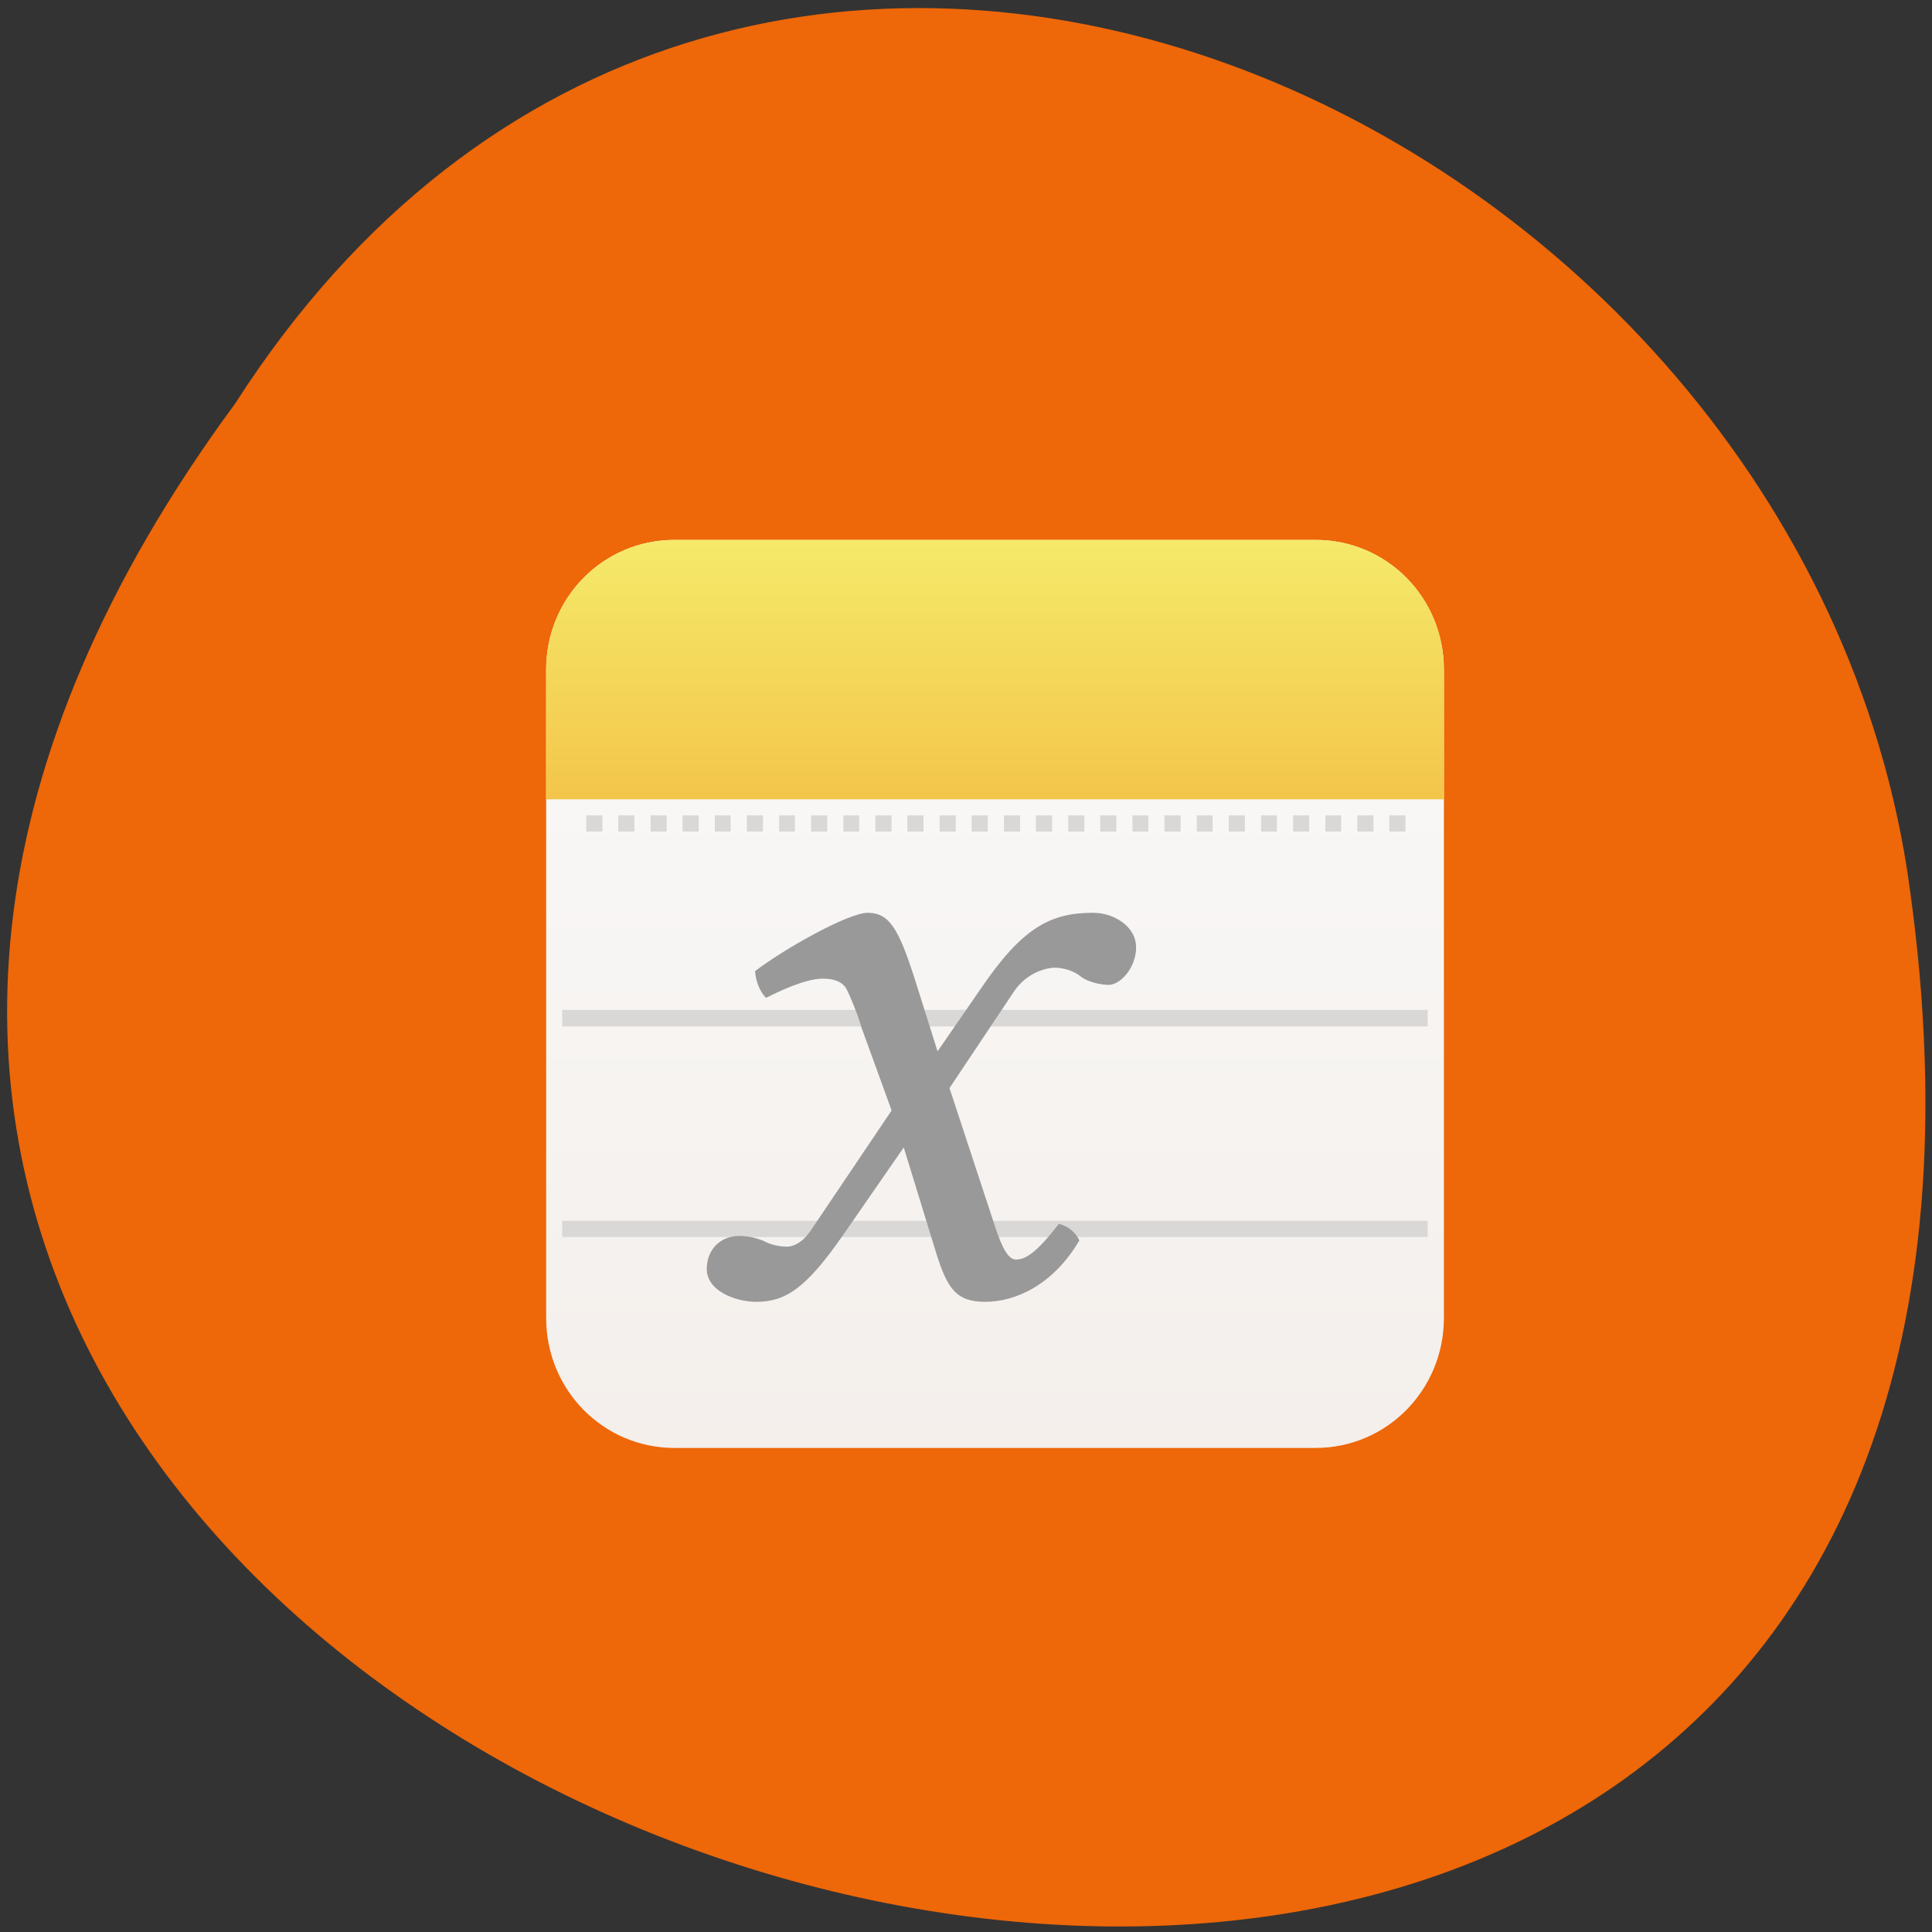 <svg xmlns="http://www.w3.org/2000/svg" viewBox="0 0 22 22"><rect x="0" y="0" width="22" height="22" fill="#333333" stroke="none"/><defs><linearGradient id="0" gradientUnits="userSpaceOnUse" y1="16.933" x2="0" y2="0" gradientTransform="matrix(0.69 0 0 0.698 5.489 5.408)"><stop stop-color="#f3eeea"/><stop offset="1" stop-color="#fbfbfb"/></linearGradient><linearGradient id="1" gradientUnits="userSpaceOnUse" y1="5.821" x2="0" y2="0.529" gradientTransform="matrix(0.69 0 0 0.698 5.489 5.408)"><stop stop-color="#f3c146"/><stop offset="1" stop-color="#f5ee6e"/></linearGradient></defs><path d="m 2.676 4.598 c -12.1 16.422 22.22 26.535 19.04 5.305 c -1.379 -8.773 -13.402 -14.1 -19.04 -5.305" fill="#ee6708"/><path d="m 7.68 6.148 h 7.301 c 0.809 0 1.461 0.656 1.461 1.477 v 7.383 c 0 0.82 -0.652 1.48 -1.461 1.48 h -7.301 c -0.809 0 -1.461 -0.66 -1.461 -1.48 v -7.383 c 0 -0.82 0.652 -1.477 1.461 -1.477" fill="url(#0)"/><g fill="#d9d8d7"><path d="m 6.402 11.5 v 0.188 h 9.855 v -0.188 m -9.855 2.402 v 0.184 h 9.855 v -0.184"/><path d="m 6.676 9.285 v 0.184 h 0.184 v -0.184 m 0.18 0 v 0.184 h 0.184 v -0.184 m 0.184 0 v 0.184 h 0.184 v -0.184 m 0.18 0 v 0.184 h 0.184 v -0.184 m 0.184 0 v 0.184 h 0.18 v -0.184 m 0.184 0 v 0.184 h 0.184 v -0.184 m 0.184 0 v 0.184 h 0.18 v -0.184 m 0.184 0 v 0.184 h 0.184 v -0.184 m 0.184 0 v 0.184 h 0.18 v -0.184 m 0.184 0 v 0.184 h 0.184 v -0.184 m 0.18 0 v 0.184 h 0.184 v -0.184 m 0.184 0 v 0.184 h 0.184 v -0.184 m 0.18 0 v 0.184 h 0.184 v -0.184 m 0.184 0 v 0.184 h 0.184 v -0.184 m 0.18 0 v 0.184 h 0.184 v -0.184 m 0.184 0 v 0.184 h 0.184 v -0.184 m 0.18 0 v 0.184 h 0.184 v -0.184 m 0.184 0 v 0.184 h 0.18 v -0.184 m 0.184 0 v 0.184 h 0.184 v -0.184 m 0.184 0 v 0.184 h 0.18 v -0.184 m 0.184 0 v 0.184 h 0.184 v -0.184 m 0.184 0 v 0.184 h 0.18 v -0.184 m 0.184 0 v 0.184 h 0.184 v -0.184 m 0.184 0 v 0.184 h 0.18 v -0.184 m 0.184 0 v 0.184 h 0.184 v -0.184 m 0.18 0 v 0.184 h 0.184 v -0.184"/></g><path d="m 7.68 6.148 h 7.301 c 0.809 0 1.461 0.656 1.461 1.477 v 1.477 h -10.223 v -1.477 c 0 -0.82 0.652 -1.477 1.461 -1.477" fill="url(#1)"/><path d="m 9.801 11.676 l 0.352 0.969 l -0.918 1.363 c -0.098 0.145 -0.203 0.188 -0.273 0.188 c -0.078 0 -0.184 -0.02 -0.262 -0.063 c -0.09 -0.039 -0.188 -0.059 -0.285 -0.059 c -0.215 0 -0.367 0.16 -0.367 0.375 c 0 0.258 0.34 0.375 0.563 0.375 c 0.332 0 0.566 -0.148 0.996 -0.77 l 0.684 -0.988 l 0.371 1.207 c 0.125 0.395 0.223 0.551 0.555 0.551 c 0.344 0 0.773 -0.188 1.074 -0.699 c -0.039 -0.086 -0.125 -0.164 -0.234 -0.188 c -0.254 0.328 -0.379 0.406 -0.488 0.406 c -0.086 0 -0.156 -0.129 -0.234 -0.363 l -0.523 -1.59 l 0.738 -1.105 c 0.156 -0.227 0.391 -0.266 0.461 -0.266 c 0.078 0 0.203 0.027 0.293 0.098 c 0.066 0.059 0.223 0.098 0.32 0.098 c 0.137 0 0.313 -0.199 0.313 -0.426 c 0 -0.246 -0.262 -0.395 -0.488 -0.395 c -0.488 0 -0.809 0.168 -1.285 0.871 l -0.488 0.707 l -0.273 -0.867 c -0.168 -0.512 -0.273 -0.711 -0.52 -0.711 c -0.223 0 -0.945 0.406 -1.285 0.664 c 0.008 0.105 0.047 0.227 0.125 0.305 c 0.117 -0.059 0.438 -0.219 0.645 -0.219 c 0.125 0 0.223 0.031 0.273 0.121 c 0.039 0.078 0.105 0.234 0.164 0.414" fill="#999"/></svg>